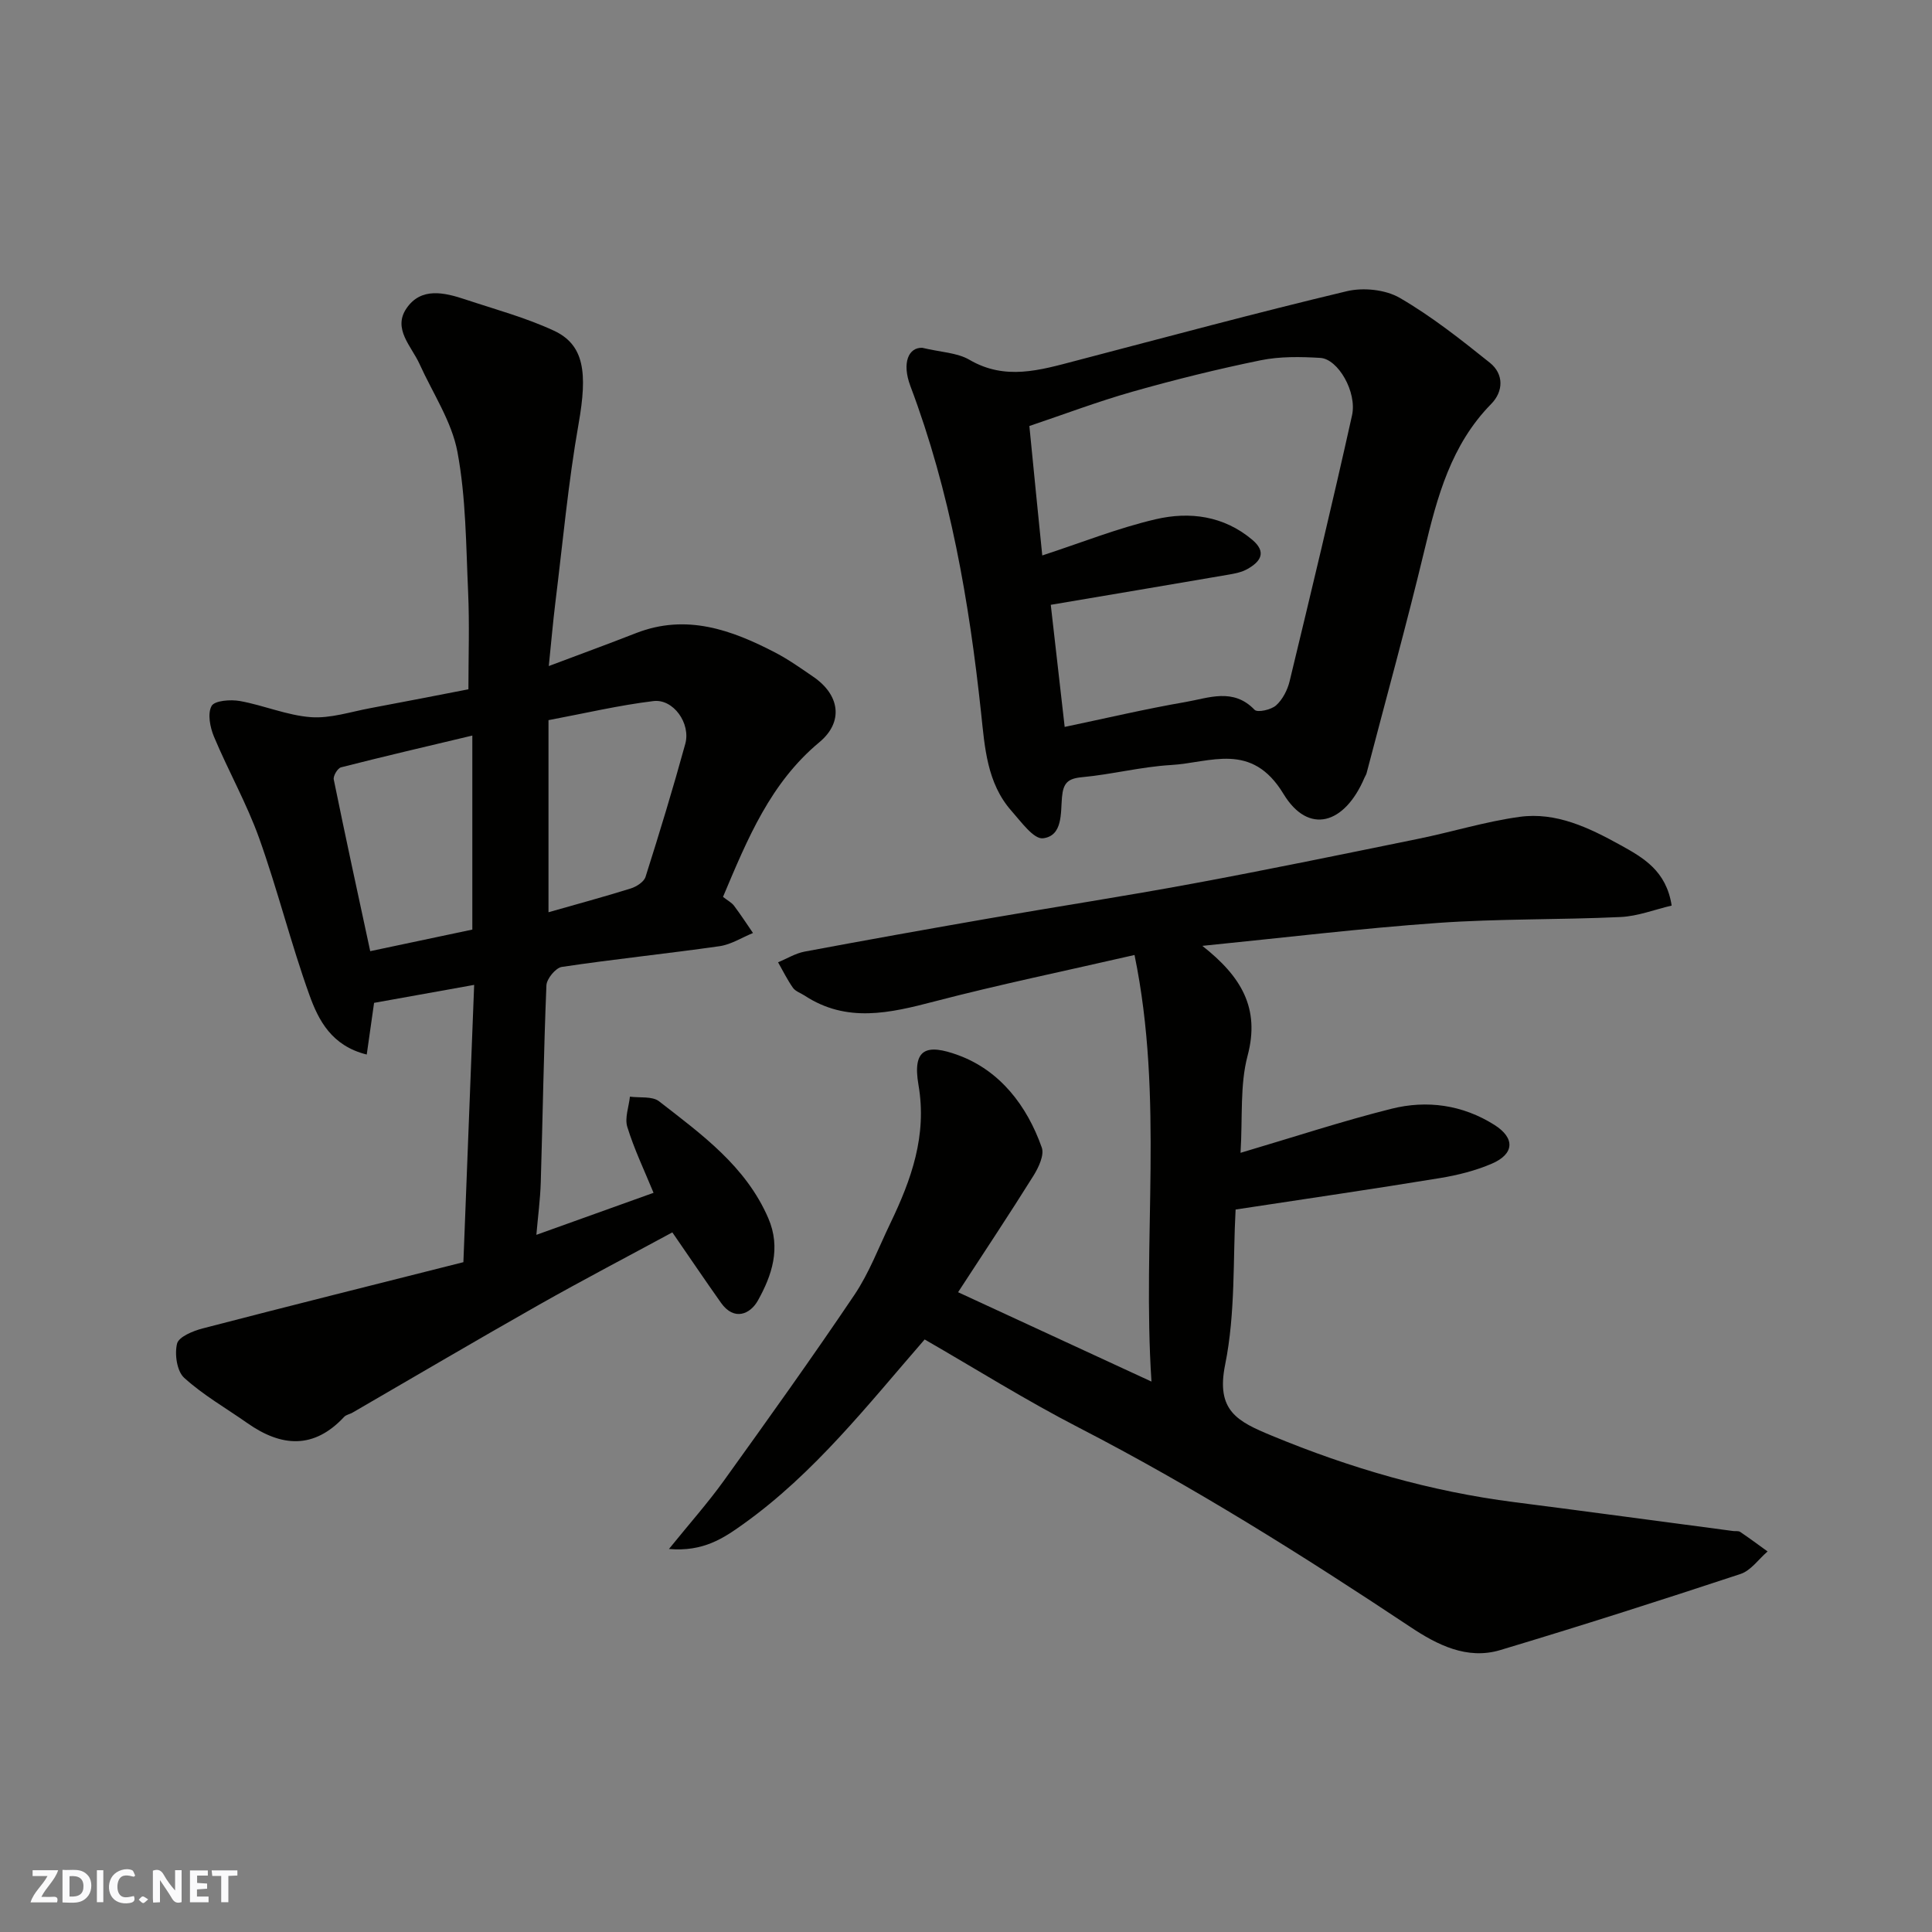 <svg enable-background="new 0 0 400 400" viewBox="0 0 400 400" xmlns="http://www.w3.org/2000/svg"><rect x="0" y="0" width="400" height="400" fill="#808080" stroke="none"/><g fill="#fafafb"><path d="m37.59 393.81c-.92.31-1.52.05-2-.78-.7-1.2-1.52-2.34-2.47-3.78v4.59c-.55.03-.95.05-1.41.07-.03-.37-.06-.64-.06-.91 0-1.91 0-3.81 0-5.7 1.13-.41 1.77-.03 2.29.91.62 1.11 1.38 2.14 2.31 3.19v-4.2h1.35v6.61z"/><path d="m12.94 393.88v-6.75c1.9.19 3.93-.54 5.37 1.29.8 1.01.78 2.88.03 3.97-1.37 1.97-3.4 1.51-5.4 1.49m1.45-1.22c2.04.12 2.92-.58 2.89-2.21-.03-1.51-.98-2.19-2.89-2z"/><path d="m11.81 393.87h-5.49c.68-2.18 2.47-3.48 3.51-5.45h-3.08v-1.21h5.29c-.71 2.13-2.44 3.48-3.47 5.51.86 0 1.63.04 2.39-.01.79-.05 1.14.21.85 1.16"/><path d="m39.33 393.86v-6.61h3.7v1.07h-2.22v1.52c.68.04 1.34.09 2.07.13v1.07c-.72.05-1.38.09-2.1.14v1.48h2.4v1.19h-3.85z"/><path d="m27.71 388.56c-1.15-.3-2.46-.61-3.1.64-.37.73-.41 1.93-.06 2.67.63 1.35 1.99.93 3.17.68.35.94-.01 1.32-.93 1.46-1.62.25-3.05-.27-3.76-1.48-.73-1.24-.6-3.03.31-4.17.88-1.11 2.71-1.7 4-1.16.32.13.44.74.65 1.12-.1.08-.19.16-.28.24"/><path d="m49.15 387.24v1.07c-.59.02-1.17.05-1.87.08v5.44h-1.48v-5.44h-1.85c-.05-.4-.08-.73-.13-1.15z"/><path d="m20.06 387.21h1.33v6.62h-1.33z"/><path d="m30.68 393.25c-.49.38-.8.79-1.05.76-.32-.05-.6-.45-.9-.7.26-.24.51-.64.8-.67.29-.04.62.3 1.15.61"/></g><path d="m255.82 250.42c-.57 10.17 0 21.43-2.17 32.13-1.93 9.54 2.55 11.75 9.66 14.69 16.22 6.72 32.85 11.55 50.26 13.77 15.09 1.93 30.17 3.98 45.25 5.97.49.07 1.1-.06 1.46.18 1.93 1.3 3.79 2.69 5.68 4.05-1.85 1.59-3.45 3.95-5.59 4.66-16.52 5.46-33.09 10.76-49.76 15.76-6.88 2.07-13.09-1.11-18.54-4.74-22.31-14.83-44.94-29.06-68.78-41.35-10.86-5.6-21.24-12.11-31.85-18.22-11.72 13.47-22.81 27.71-37.6 38.26-4.01 2.86-8.22 5.74-15.34 5.12 4.35-5.37 8.09-9.58 11.37-14.14 9.14-12.72 18.27-25.47 27.02-38.46 3.06-4.55 5.04-9.84 7.44-14.82 4.35-9.05 7.64-18.18 5.83-28.66-1.3-7.55 1.66-8.58 8.28-6.14 8.59 3.17 14.19 10.43 17.25 19.11.55 1.56-.66 4.12-1.71 5.81-5.01 8.02-10.26 15.9-15.62 24.14 13.07 6.04 26.1 12.06 40.04 18.5-1.95-29.58 2.61-58.61-3.51-88.32-14.35 3.3-27.98 6.11-41.43 9.62-9.23 2.41-18.15 4.51-26.88-1.22-.81-.53-1.89-.87-2.41-1.61-1.17-1.66-2.07-3.51-3.08-5.28 1.83-.75 3.59-1.85 5.49-2.21 12.66-2.37 25.35-4.64 38.05-6.85 14.15-2.46 28.36-4.64 42.48-7.26 15.54-2.88 31.03-6.08 46.52-9.24 7.02-1.43 13.92-3.58 20.99-4.55 7.59-1.04 14.38 2.26 20.87 5.84 4.74 2.62 9.5 5.32 10.61 12.53-3.51.82-7.03 2.21-10.6 2.37-12.59.59-25.23.33-37.79 1.22-15.97 1.13-31.89 3.06-48.78 4.75 8.02 6.31 12 12.86 9.37 22.75-1.61 6.06-1.01 12.7-1.46 20.1 11-3.25 21.03-6.56 31.24-9.12 7.37-1.85 14.73-.82 21.31 3.33 4.31 2.72 4.17 6.01-.51 8.03-3.39 1.46-7.1 2.39-10.76 2.99-13.77 2.26-27.53 4.26-42.3 6.51z" fill="#010100"/><path d="m149.69 185.69c1 .78 1.8 1.19 2.28 1.83 1.38 1.83 2.63 3.76 3.93 5.65-2.31.94-4.54 2.39-6.94 2.73-10.86 1.55-21.79 2.67-32.64 4.29-1.27.19-3.13 2.45-3.19 3.81-.56 13.59-.76 27.19-1.17 40.79-.11 3.57-.59 7.12-.91 10.87 8.37-3 16.49-5.91 24.26-8.7-1.91-4.65-4.01-9.03-5.43-13.63-.58-1.86.32-4.18.54-6.28 2.04.28 4.62-.13 6.03.96 8.8 6.85 17.96 13.42 22.62 24.21 2.67 6.19.74 11.85-2.16 17.05-1.57 2.8-4.9 4.31-7.63.47-3.38-4.77-6.65-9.63-10.08-14.59-9.08 4.92-18.45 9.81-27.64 15.01-12.92 7.31-25.71 14.86-38.56 22.3-.56.33-1.32.44-1.74.88-6.28 6.75-12.99 6.25-20.03 1.31-4.4-3.09-9.15-5.8-13.1-9.39-1.51-1.37-2.01-4.91-1.47-7.08.36-1.42 3.3-2.62 5.28-3.14 17.93-4.66 35.91-9.15 54-13.72.75-19.39 1.48-38.05 2.23-57.41-7.2 1.29-13.83 2.48-20.72 3.72-.45 3.16-.96 6.76-1.52 10.7-7.25-1.79-9.98-7.07-11.86-12.3-3.85-10.7-6.59-21.8-10.42-32.51-2.58-7.19-6.39-13.93-9.35-21-.81-1.94-1.37-4.79-.49-6.36.62-1.12 3.93-1.37 5.87-1.02 4.94.89 9.73 2.97 14.67 3.34 4.07.3 8.27-1.12 12.4-1.88 6.89-1.28 13.76-2.64 20.23-3.89 0-6.74.24-13.44-.06-20.12-.44-9.7-.44-19.54-2.21-29.02-1.19-6.33-5.11-12.15-7.84-18.19-1.68-3.71-5.63-7.3-2.69-11.57 3.02-4.39 7.81-3.26 12.14-1.82 6.16 2.05 12.49 3.75 18.35 6.47 6.32 2.93 6.98 8.74 5.13 19.23-2.16 12.23-3.28 24.65-4.81 36.99-.5 4.07-.85 8.16-1.37 13.22 6.49-2.44 12.3-4.57 18.06-6.82 10.41-4.06 19.77-.69 28.89 4.06 2.73 1.43 5.28 3.24 7.83 4.99 5.47 3.74 6.31 9.33 1.23 13.55-10.11 8.41-14.84 19.91-19.94 32.01zm-51.9-33.4c-9.36 2.23-18.3 4.31-27.19 6.58-.7.18-1.65 1.78-1.5 2.51 2.42 11.87 5 23.71 7.55 35.55 7.23-1.53 14.18-3 21.14-4.47 0-13.11 0-26.05 0-40.17zm15.77 36.58c5.82-1.66 11.45-3.18 17.02-4.92 1.19-.37 2.74-1.36 3.07-2.4 2.9-9.13 5.69-18.3 8.23-27.54 1.17-4.25-2.48-9.36-6.59-8.86-7.17.87-14.24 2.54-21.73 3.95z" fill="#010100"/><path d="m190.95 72.01c3.83.92 7.21.99 9.76 2.48 7.41 4.33 14.59 2.15 21.92.23 18.72-4.9 37.4-9.94 56.22-14.43 3.41-.81 8-.34 10.97 1.39 6.6 3.83 12.67 8.64 18.65 13.43 2.92 2.35 2.81 5.94.26 8.53-8.29 8.44-11.16 19.17-13.8 30.2-3.72 15.49-7.97 30.84-12 46.26-.08.31-.29.59-.42.9-4.11 9.69-11.6 11.91-16.78 3.37-6.6-10.9-15.08-6.46-23.28-5.98-6.17.36-12.26 1.95-18.43 2.52-2.98.28-3.89 1.22-4.15 4.17-.29 3.23.19 7.97-3.92 8.48-1.93.24-4.57-3.46-6.54-5.68-5.09-5.75-5.53-13.22-6.28-20.23-2.47-23.12-6.4-45.86-14.64-67.71-1.83-4.87-.35-8.05 2.46-7.93zm24.84 42.99c8.07-2.63 15.64-5.67 23.5-7.5 7.01-1.63 14.06-.72 19.96 4.24 3.1 2.61 1.71 4.57-1.04 6.1-1.1.61-2.44.89-3.71 1.11-12.35 2.12-24.71 4.2-36.95 6.27.98 8.59 1.93 16.93 2.88 25.28 8.45-1.77 16.7-3.72 25.04-5.16 4.77-.82 9.86-3 14.28 1.62.59.62 3.43 0 4.45-.92 1.35-1.21 2.36-3.18 2.8-4.99 4.42-18.32 8.83-36.64 12.92-55.04 1.08-4.86-2.91-11.69-6.55-11.91-4.11-.25-8.37-.32-12.36.49-8.9 1.82-17.75 4.01-26.49 6.49-7.29 2.07-14.41 4.77-21.4 7.12.93 9.55 1.83 18.44 2.67 26.8z" fill="#010100"/></svg>